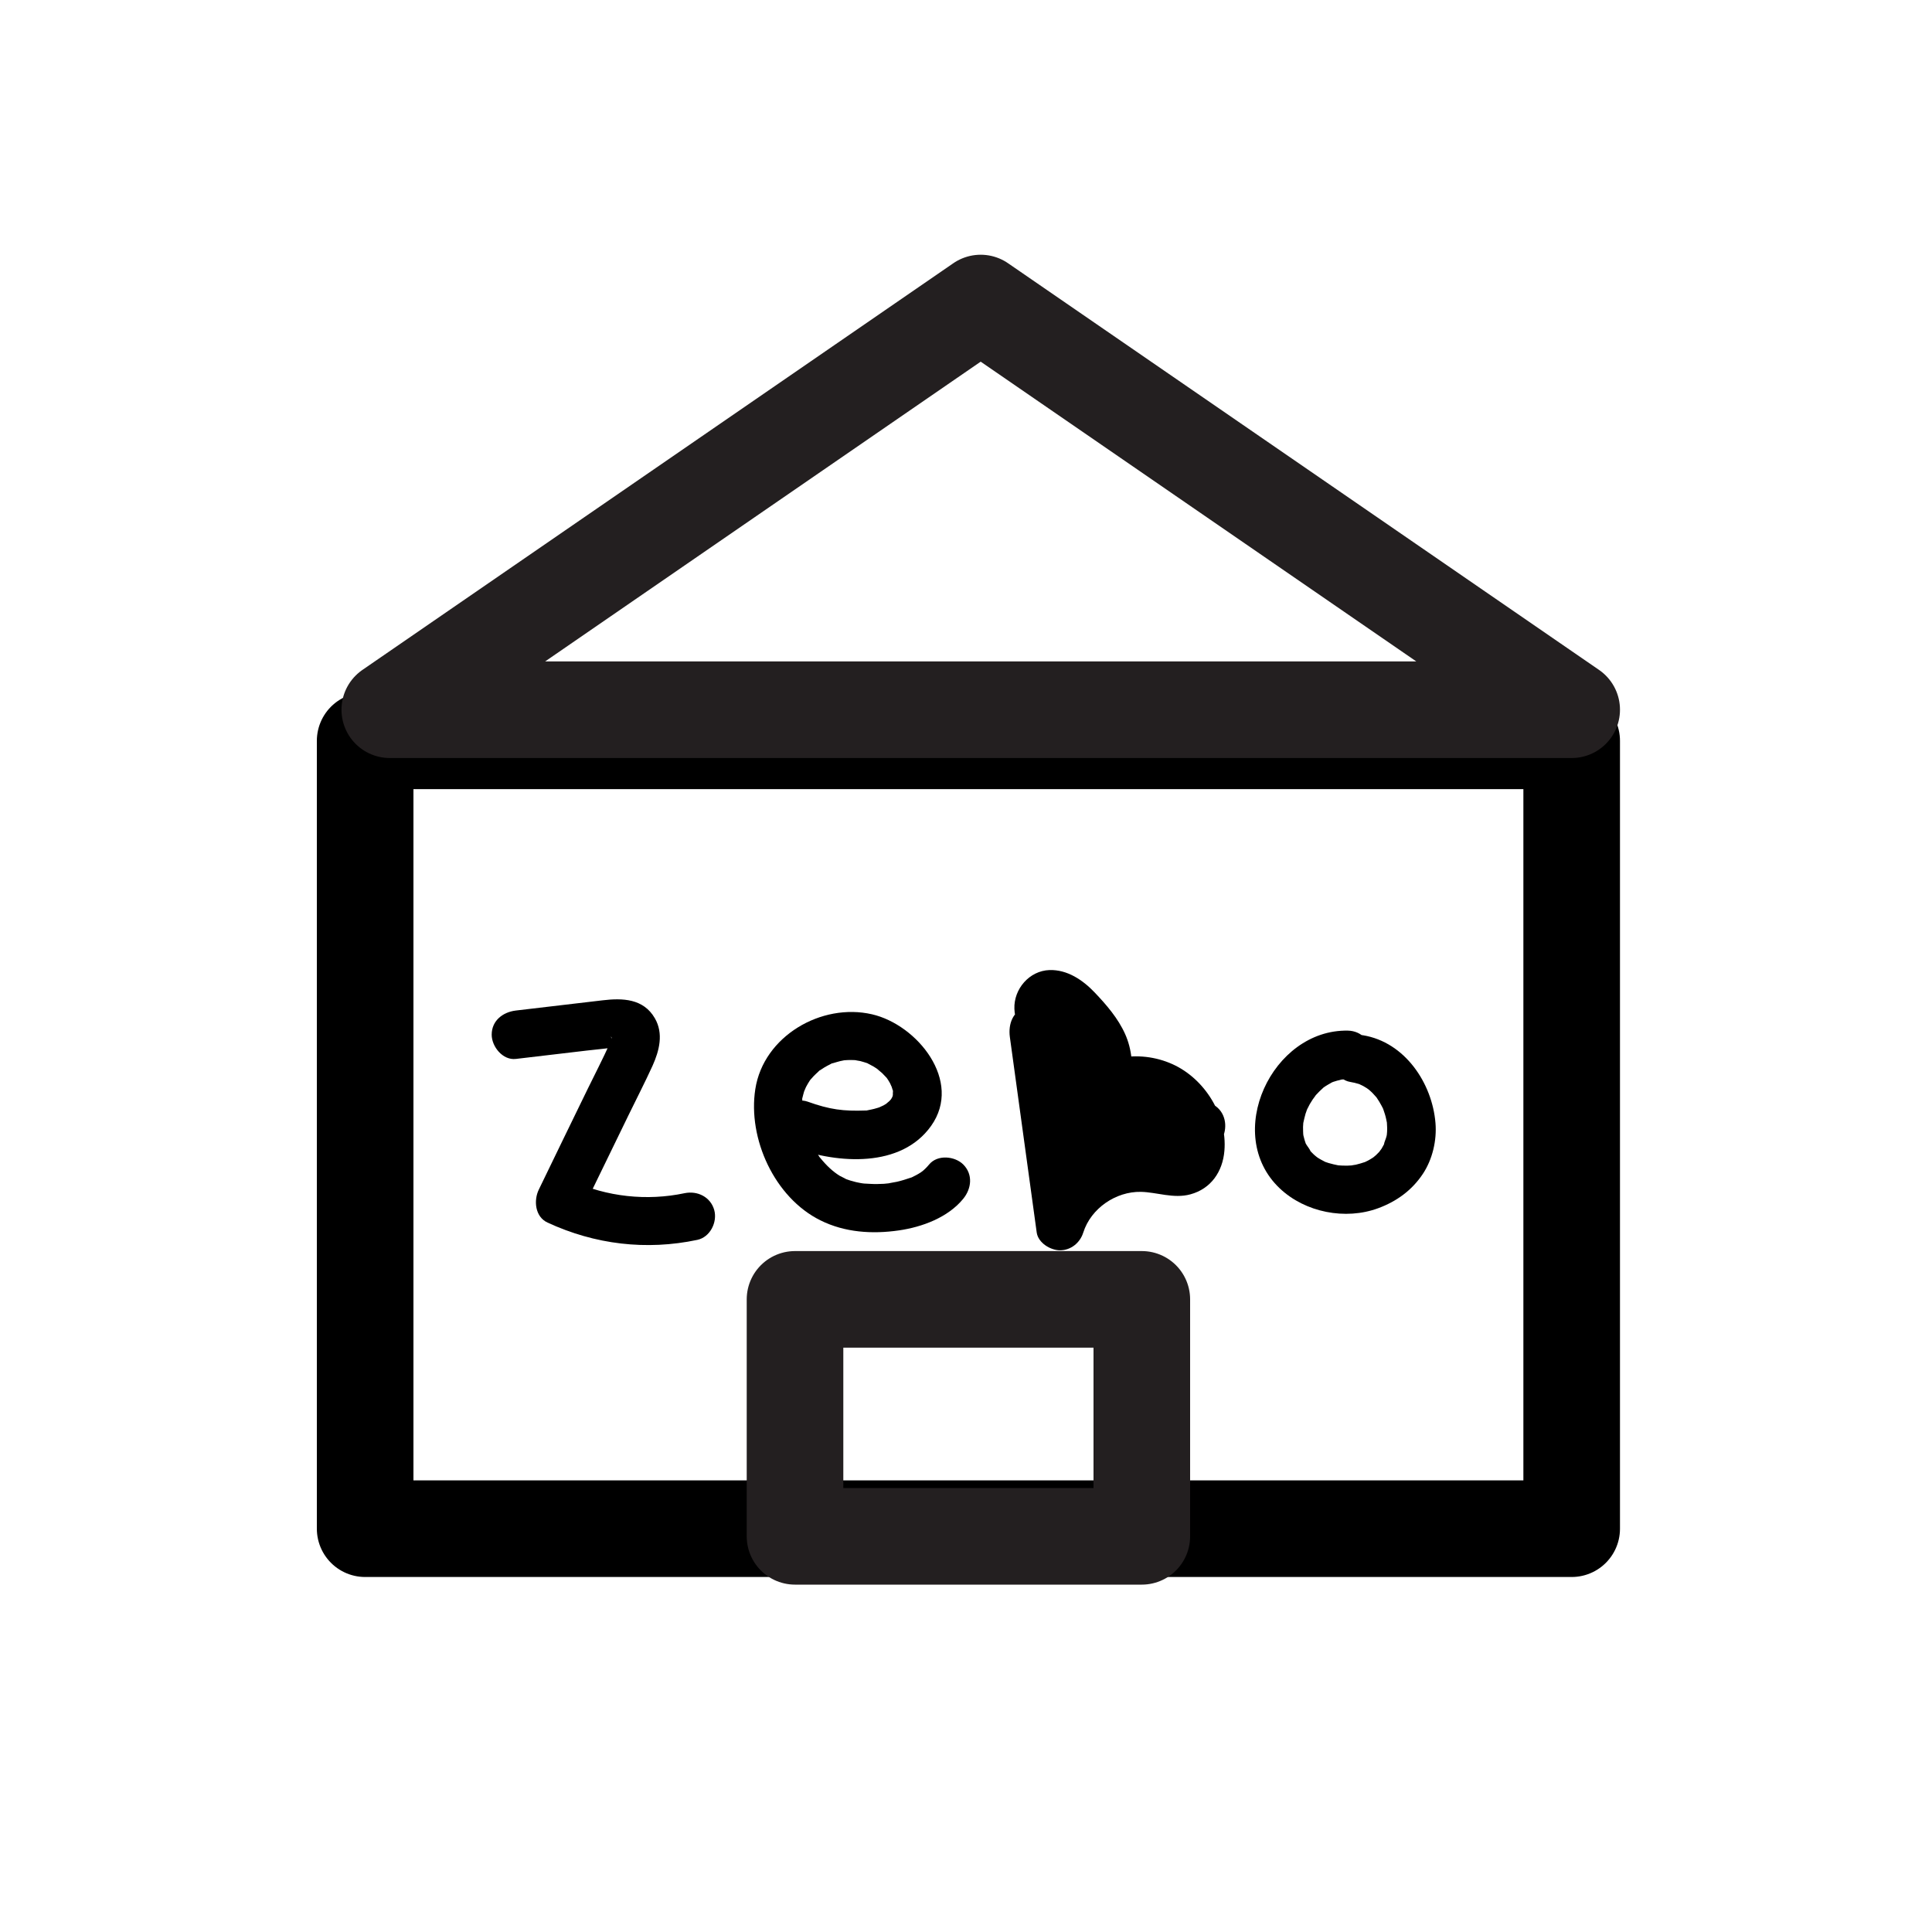<?xml version="1.0" encoding="utf-8"?>
<!-- Generator: Adobe Illustrator 25.3.0, SVG Export Plug-In . SVG Version: 6.00 Build 0)  -->
<svg version="1.1" xmlns="http://www.w3.org/2000/svg" xmlns:xlink="http://www.w3.org/1999/xlink" x="0px" y="0px"
	 viewBox="0 0 200 200" style="enable-background:new 0 0 200 200;" xml:space="preserve">
<style type="text/css">
	.st0{fill:url(#SVGID_1_);}
	.st1{fill:url(#SVGID_2_);stroke:#FFFFFF;stroke-width:10;stroke-miterlimit:10;}
	.st2{fill:none;stroke:#231F20;stroke-miterlimit:10;}
	.st3{fill:#FFFFFF;stroke:#ED1C24;stroke-width:10;stroke-miterlimit:10;}
	.st4{fill:#FFFFFF;stroke:#ED1C24;stroke-width:10;stroke-linecap:round;stroke-linejoin:round;stroke-miterlimit:10;}
	.st5{fill:none;stroke:#0B2F15;stroke-width:10;stroke-linecap:round;stroke-miterlimit:10;}
	.st6{fill:none;stroke:#222222;stroke-width:10;stroke-miterlimit:10;}
	.st7{fill:none;stroke:#000000;stroke-width:10;stroke-linecap:round;stroke-linejoin:round;stroke-miterlimit:10;}
	.st8{fill:#0B2F15;}
	.st9{fill:none;stroke:#231F20;stroke-width:10;stroke-linecap:round;stroke-linejoin:round;stroke-miterlimit:10;}
	.st10{fill:#BE1E2D;}
	.st11{fill:#FFDE17;}
	.st12{fill:#603913;}
	.st13{fill:none;}
	.st14{fill:none;stroke:#231F20;stroke-width:10;stroke-linecap:round;stroke-miterlimit:10;}
	.st15{fill:none;stroke:#000000;stroke-width:10;stroke-linejoin:round;stroke-miterlimit:10;}
	.st16{fill:#FBB040;}
	.st17{fill:none;stroke:#000000;stroke-width:10;stroke-miterlimit:10;}
	.st18{fill:none;stroke:#415C49;stroke-width:10;stroke-miterlimit:10;}
	.st19{fill:#8DC63F;}
	.st20{fill:#F9ED32;}
	.st21{fill:none;stroke:#FFFFFF;stroke-width:10;stroke-miterlimit:10;}
	.st22{fill:#00A651;}
	.st23{fill:#D1702F;}
	.st24{fill:#FC9F60;}
	.st25{fill:#FCCDAC;}
	.st26{fill:none;stroke:#000000;stroke-miterlimit:10;}
	.st27{fill:none;stroke:#000000;stroke-width:10;stroke-linecap:round;stroke-miterlimit:10;}
	.st28{fill:#B5D6F4;}
	.st29{fill:#FFFFFF;stroke:#231F20;stroke-width:10;stroke-miterlimit:10;}
	.st30{fill:#FFFFFF;stroke:#231F20;stroke-width:10;stroke-linejoin:round;stroke-miterlimit:10;}
	.st31{fill:none;stroke:#231F20;stroke-width:10;stroke-miterlimit:10;}
	.st32{fill:#FFFFFF;stroke:#222222;stroke-width:10;stroke-miterlimit:10;}
	.st33{fill:#F90303;stroke:#231F20;stroke-width:10;stroke-linecap:round;stroke-linejoin:round;stroke-miterlimit:10;}
	.st34{fill:#FF4F00;stroke:#231F20;stroke-width:10;stroke-linecap:round;stroke-linejoin:round;stroke-miterlimit:10;}
	.st35{fill:#3AC17E;stroke:#000000;stroke-width:10;stroke-miterlimit:10;}
	.st36{fill:#5B2727;stroke:#000000;stroke-width:10;stroke-miterlimit:10;}
	.st37{fill:#73CAFF;stroke:#231F20;stroke-width:10;stroke-miterlimit:10;}
	.st38{fill:#004501;stroke:#231F20;stroke-width:10;stroke-linejoin:round;stroke-miterlimit:10;}
	.st39{fill:#FFFC45;stroke:#231F20;stroke-width:10;stroke-miterlimit:10;}
	.st40{fill:#FFE573;stroke:#231F20;stroke-width:10;stroke-miterlimit:10;}
	.st41{fill:#D01700;stroke:#231F20;stroke-width:10;stroke-miterlimit:10;}
	.st42{fill:#8BC2FF;stroke:#231F20;stroke-width:10;stroke-miterlimit:10;}
	.st43{fill:#3D724B;stroke:#231F20;stroke-width:10;stroke-linejoin:round;stroke-miterlimit:10;}
</style>
<g id="Layer_1">
</g>
<g id="Layer_2">
	<g>
		<g>
			<path d="M53.4,109.62c2.46-0.29,4.92-0.58,7.38-0.87c0.98-0.12,1.98-0.19,2.95-0.35c0.06-0.01,0.16,0,0.2-0.01
				c0.35-0.12,0.02,0.04-0.12-0.09c-0.25-0.24-0.28-0.35-0.43-0.65c-0.31-0.64,0.05-0.18-0.08-0.05c0,0,0.08-0.39-0.02-0.04
				c-0.04,0.13-0.07,0.25-0.12,0.37c0.09-0.24-0.01,0.02-0.05,0.12c-0.71,1.57-1.51,3.12-2.27,4.67c-1.69,3.47-3.38,6.94-5.06,10.42
				c-0.55,1.12-0.4,2.82,0.9,3.42c4.9,2.27,10.22,2.91,15.51,1.79c1.32-0.28,2.09-1.83,1.75-3.08c-0.38-1.37-1.75-2.03-3.08-1.75
				c-3.88,0.82-8.05,0.38-11.66-1.29c0.3,1.14,0.6,2.28,0.9,3.42c1.66-3.41,3.32-6.83,4.98-10.24c0.82-1.69,1.69-3.37,2.47-5.08
				c0.7-1.56,1.16-3.33,0.24-4.92c-1.18-2.05-3.36-2.1-5.39-1.86c-1.73,0.2-3.45,0.41-5.18,0.61c-1.27,0.15-2.55,0.3-3.82,0.45
				c-1.34,0.16-2.5,1.04-2.5,2.5C50.9,108.35,52.05,109.78,53.4,109.62L53.4,109.62z"/>
		</g>
	</g>
	<g>
		<g>
			<path d="M82.26,118.84c4.49,1.61,11.01,2.1,14.13-2.29c3.3-4.65-1.46-10.48-6.12-11.55c-5.23-1.21-11.23,2.26-12.08,7.74
				c-0.8,5.13,1.99,11.24,6.74,13.59c2.53,1.26,5.37,1.44,8.13,1.04c2.41-0.35,5.08-1.34,6.66-3.28c0.85-1.05,1.02-2.51,0-3.54
				c-0.88-0.88-2.68-1.05-3.54,0c-0.23,0.28-0.48,0.52-0.75,0.76c0.47-0.41,0.01-0.02-0.1,0.05c-0.17,0.11-0.34,0.21-0.51,0.3
				c-0.12,0.06-0.24,0.12-0.36,0.18c-0.59,0.31,0.47-0.14-0.17,0.07c-0.48,0.16-0.96,0.32-1.46,0.43c-0.16,0.04-1.19,0.2-0.66,0.14
				c-0.45,0.06-0.9,0.09-1.36,0.09c-0.45,0.01-0.9-0.03-1.35-0.05c-0.1-0.01-0.49-0.06,0,0.01c-0.29-0.04-0.57-0.1-0.85-0.16
				c-0.41-0.1-0.81-0.22-1.2-0.37c0.54,0.21-0.35-0.2-0.48-0.28c-0.7-0.43-1.36-1.04-2.04-1.88c-0.29-0.36,0.28,0.46-0.14-0.2
				c-0.13-0.21-0.28-0.42-0.41-0.63c-0.25-0.42-0.49-0.87-0.68-1.32c0.16,0.38-0.03-0.11-0.06-0.2c-0.07-0.19-0.13-0.38-0.19-0.58
				c-0.07-0.23-0.13-0.47-0.18-0.7c-0.02-0.09-0.18-1.04-0.11-0.51c-0.05-0.39-0.07-0.78-0.08-1.17c0-0.23,0.02-0.46,0.01-0.69
				c0-0.66-0.15,0.43,0.02-0.21c0.06-0.21,0.1-0.43,0.17-0.64c0.02-0.08,0.32-0.71,0.08-0.23c0.2-0.4,0.42-0.8,0.69-1.15
				c-0.32,0.42,0.16-0.16,0.2-0.19c0.16-0.17,0.33-0.32,0.5-0.48c0.49-0.48-0.36,0.19,0.23-0.18c0.13-0.08,0.26-0.17,0.4-0.26
				c0.2-0.12,0.41-0.23,0.63-0.34c0.62-0.32-0.39,0.07,0.29-0.11c0.24-0.06,0.46-0.15,0.7-0.2c0.16-0.04,0.32-0.07,0.48-0.1
				c-0.21,0.03-0.23,0.03-0.04,0.01c0.46-0.04,0.93-0.04,1.39,0.01c-0.55-0.06,0.2,0.06,0.26,0.07c0.23,0.06,0.45,0.13,0.67,0.2
				c0.69,0.22-0.23-0.13,0.15,0.07c0.17,0.09,0.34,0.18,0.51,0.27c0.2,0.12,0.39,0.24,0.58,0.38c-0.4-0.29,0.29,0.26,0.36,0.33
				c0.16,0.16,0.3,0.32,0.46,0.48c0.32,0.35,0.07,0.09,0.01,0.01c0.12,0.18,0.24,0.35,0.34,0.54c0.05,0.09,0.3,0.71,0.1,0.15
				c0.07,0.19,0.11,0.38,0.18,0.57c0.21,0.55,0.03-0.48,0.03,0.1c0,0.14-0.03,0.34,0,0.47c-0.01,0.19,0,0.13,0.03-0.2
				c-0.03,0.12-0.06,0.25-0.1,0.37c-0.15,0.61,0.21-0.47-0.07,0.11c-0.16,0.23-0.14,0.23,0.04-0.01c-0.08,0.1-0.17,0.2-0.27,0.3
				c-0.08,0.08-0.58,0.46-0.1,0.13c-0.17,0.12-0.34,0.22-0.51,0.32c-0.09,0.05-0.7,0.3-0.15,0.1c-0.27,0.1-0.54,0.19-0.82,0.26
				c-0.22,0.06-0.43,0.09-0.65,0.14c-0.68,0.14,0.46,0-0.24,0.03c-2.28,0.08-3.69-0.09-6-0.92c-1.27-0.45-2.74,0.51-3.08,1.75
				C80.13,117.15,80.98,118.39,82.26,118.84L82.26,118.84z"/>
		</g>
	</g>
	<g>
		<g>
			<path d="M104.54,107.35c0.93,6.75,1.85,13.5,2.78,20.24c0.15,1.07,1.42,1.84,2.41,1.84c1.13,0,2.08-0.78,2.41-1.84
				c0.8-2.52,3.39-4.26,5.96-4.21c1.64,0.03,3.38,0.73,5.12,0.26c2.15-0.58,3.35-2.36,3.53-4.51c0.31-3.68-2.03-7.45-5.36-8.96
				c-3.55-1.61-7.76-0.78-10.52,1.94c-0.88,0.87-0.96,2.33-0.2,3.28c0.82,1.04,2.06,1.18,3.23,0.64c3.38-1.54,3.95-5.89,2.58-8.97
				c-0.73-1.64-1.94-3.04-3.17-4.33c-1.22-1.28-2.83-2.37-4.67-2.31c-2.08,0.07-3.71,1.96-3.63,4.02c0.08,1.99,1.42,3.53,2.3,5.22
				c1.64,3.14,2.26,6.65,2.05,10.16c-0.09,1.48,1.69,3.02,3.16,2.41c3.54-1.48,7.07-2.95,10.61-4.43c1.24-0.52,2.14-1.66,1.75-3.08
				c-0.36-1.31-1.77-2.11-3.08-1.75c-1.94,0.53-4.34,0.67-5.98-0.71c-1.37-1.15-1.52-2.86-0.61-4.12c0.65-0.88,0.33-2.3-0.39-3.03
				c-0.81-0.81-2.04-0.91-3.03-0.39c-4,2.09-3.18,7.32-0.66,10.23c3.21,3.7,8.45,2.58,12.65,4c3.06,1.03,4.37-3.79,1.33-4.82
				c-1.73-0.58-3.55-0.76-5.36-0.96c-1.43-0.15-3.12-0.26-4.36-1.05c-0.61-0.39-1.1-1.2-1.36-2.02c-0.04-0.13-0.06-0.26-0.09-0.39
				c0.03,0.24,0.03,0.21,0.01-0.1c-0.02-0.52-0.11,0.23,0.02-0.29c0.13-0.51-0.15,0.15,0.12-0.25c-0.12,0.18,0.03,0.06,0.21-0.04
				c-1.14-1.14-2.28-2.28-3.42-3.42c-2.21,3.01-1.33,7.4,1.16,9.96c2.84,2.91,7.34,3.25,11.07,2.22c-0.44-1.61-0.89-3.21-1.33-4.82
				c-3.54,1.48-7.07,2.95-10.61,4.43c1.05,0.8,2.11,1.61,3.16,2.41c0.16-2.65-0.12-5.36-0.84-7.93c-0.37-1.32-0.87-2.6-1.45-3.84
				c-0.53-1.15-1.26-2.15-1.84-3.27c-0.05-0.1-0.11-0.28-0.19-0.37c-0.07-0.45-0.12-0.43-0.15,0.04c0.04,0.36-0.14,0.58-0.52,0.66
				c-0.71,0.45-0.59,0.18-0.22,0.55c0.77,0.76,1.56,1.54,2.18,2.43c0.55,0.8,0.96,1.6,0.87,2.44c-0.01,0.13-0.13,0.54-0.24,0.74
				c-0.07,0.12-0.22,0.25-0.6,0.42c1.01,1.31,2.02,2.62,3.03,3.93c1.49-1.46,3.97-1.84,5.67-0.49c0.89,0.71,1.53,1.79,1.68,2.92
				c0.03,0.22,0.01,0.46,0.02,0.68c0.01,0.48-0.25,0.29,0.02,0.19c1.01-0.37-0.02-0.17,0.17-0.14c-0.29-0.05-0.65,0-0.95-0.04
				c-1.27-0.15-2.55-0.47-3.88-0.34c-1.54,0.14-2.98,0.57-4.35,1.28c-2.62,1.36-4.57,3.76-5.46,6.55c1.61,0,3.21,0,4.82,0
				c-0.93-6.75-1.85-13.5-2.78-20.24c-0.18-1.34-1.9-2.07-3.08-1.75C104.84,104.67,104.36,106,104.54,107.35L104.54,107.35z"/>
		</g>
	</g>
	<g>
		<g>
			<path d="M120.92,120.68c1,0.13,2,0.25,3,0.38c1.03,0.13,2.19-0.87,2.41-1.84c0.27-1.18-0.22-2.12-1.15-2.82
				c-5.08-3.88-12.8-2.03-16.22,3.12c1.55,0.42,3.11,0.84,4.66,1.26c-0.27-4.99-0.53-9.98-0.8-14.97c-0.07-1.3-1.1-2.56-2.5-2.5
				c-1.3,0.06-2.57,1.1-2.5,2.5c0.27,4.99,0.53,9.98,0.8,14.97c0.13,2.51,3.27,3.35,4.66,1.26c0.07-0.11,0.15-0.21,0.22-0.32
				c-0.27,0.44-0.07,0.09,0.03-0.03c0.17-0.19,0.34-0.38,0.53-0.56c0.13-0.12,0.75-0.63,0.29-0.29c0.23-0.17,0.47-0.33,0.71-0.48
				c0.24-0.15,0.5-0.29,0.75-0.41c0.11-0.06,0.23-0.11,0.35-0.16c-0.17,0.08-0.34,0.13-0.07,0.04c0.55-0.18,1.09-0.33,1.66-0.44
				c0.31-0.06,0.08,0-0.1,0.01c0.13-0.01,0.25-0.03,0.38-0.04c0.28-0.02,0.57-0.03,0.86-0.02c0.29,0.01,0.57,0.04,0.85,0.05
				c-0.57-0.03,0.04,0.01,0.27,0.07c0.28,0.06,0.55,0.14,0.82,0.23c0.12,0.04,0.24,0.09,0.36,0.13c0.28,0.08-0.4-0.21,0.01,0.01
				c0.51,0.27,1,0.55,1.46,0.9c0.42-1.55,0.84-3.11,1.26-4.66c-1-0.13-2-0.25-3-0.38c-1.3-0.16-2.56,1.27-2.5,2.5
				C118.48,119.67,119.52,120.5,120.92,120.68L120.92,120.68z"/>
		</g>
	</g>
	<g>
		<g>
			<path d="M139.54,106.69c-7.86-0.16-12.97,10.74-7.06,16.33c2.63,2.49,6.8,3.31,10.2,2.05c1.89-0.7,3.47-1.84,4.6-3.53
				c1.01-1.51,1.47-3.49,1.32-5.29c-0.34-4.13-3.17-8.37-7.5-9.08c-1.29-0.21-2.75,0.33-3.08,1.75c-0.27,1.21,0.37,2.85,1.75,3.08
				c0.3,0.05,0.6,0.12,0.89,0.21c0.09,0.03,0.17,0.07,0.26,0.09c0.24,0.06-0.28-0.12-0.28-0.12c0.14,0.1,0.34,0.16,0.49,0.25
				c0.12,0.07,0.24,0.14,0.35,0.21c0.07,0.05,0.54,0.39,0.19,0.12c-0.33-0.26,0.08,0.08,0.17,0.16c0.14,0.12,0.27,0.25,0.39,0.39
				c0.1,0.1,0.18,0.21,0.28,0.31c0.28,0.31-0.33-0.49-0.01-0.01c0.18,0.27,0.36,0.55,0.51,0.84c0.08,0.14,0.15,0.29,0.22,0.44
				c0.19,0.39-0.17-0.49-0.04-0.08c0.11,0.33,0.23,0.66,0.3,1.01c0.04,0.16,0.06,0.32,0.1,0.48c0.09,0.44-0.04-0.56-0.02-0.11
				c0.02,0.32,0.04,0.65,0.02,0.97c0,0.1-0.07,0.68,0,0.22c0.07-0.45-0.02,0.09-0.05,0.21c-0.06,0.3-0.25,0.63-0.28,0.92
				c0-0.04,0.27-0.57,0.09-0.22c-0.03,0.06-0.06,0.13-0.09,0.19c-0.08,0.15-0.16,0.29-0.24,0.43c-0.07,0.11-0.19,0.23-0.24,0.35
				c0,0,0.35-0.4,0.18-0.23c-0.08,0.08-0.15,0.17-0.23,0.26c-0.09,0.1-0.19,0.2-0.29,0.29c-0.07,0.06-0.52,0.43-0.16,0.16
				c0.34-0.26-0.09,0.06-0.19,0.12c-0.15,0.1-0.31,0.19-0.47,0.28c-0.12,0.06-0.25,0.12-0.37,0.18c-0.38,0.19,0.54-0.19,0.03-0.02
				c-0.31,0.1-0.61,0.2-0.93,0.27c-0.15,0.03-0.33,0.04-0.48,0.09c-0.02,0.01,0.58-0.05,0.32-0.04c-0.07,0-0.14,0.01-0.21,0.02
				c-0.35,0.03-0.7,0.04-1.04,0.02c-0.16-0.01-0.32-0.02-0.49-0.03c-0.45-0.03,0.55,0.11,0.11,0.01c-0.34-0.07-0.68-0.14-1.01-0.24
				c-0.13-0.04-0.26-0.09-0.39-0.13c-0.55-0.19,0.4,0.21,0.03,0.01c-0.28-0.15-0.57-0.29-0.83-0.47c-0.06-0.04-0.16-0.14-0.22-0.16
				c-0.01,0,0.42,0.35,0.23,0.18c-0.12-0.11-0.24-0.2-0.36-0.31c-0.1-0.09-0.2-0.19-0.29-0.29c-0.06-0.07-0.12-0.14-0.18-0.21
				c-0.23-0.25,0.11,0.1,0.13,0.18c-0.07-0.24-0.34-0.54-0.47-0.77c-0.28-0.5,0.13,0.42,0,0.03c-0.06-0.17-0.12-0.34-0.17-0.52
				c-0.04-0.13-0.07-0.26-0.1-0.39c-0.02-0.08-0.02-0.2-0.05-0.27c-0.01-0.02,0.05,0.59,0.04,0.33c-0.01-0.32-0.04-0.63-0.03-0.95
				c0.01-0.16,0.02-0.32,0.03-0.48c0.03-0.43-0.13,0.64,0,0.05c0.07-0.32,0.14-0.63,0.23-0.94c0.06-0.18,0.13-0.35,0.18-0.52
				c0.08-0.25-0.13,0.29-0.12,0.28c0.05-0.07,0.08-0.17,0.12-0.25c0.16-0.34,0.34-0.66,0.55-0.97c0.1-0.15,0.24-0.3,0.32-0.46
				c0-0.01-0.36,0.41-0.18,0.23c0.08-0.08,0.15-0.18,0.22-0.26c0.23-0.26,0.48-0.49,0.74-0.73c0.4-0.37-0.43,0.28,0.03-0.03
				c0.13-0.09,0.26-0.18,0.4-0.26c0.15-0.09,0.31-0.18,0.47-0.27c0.07-0.03,0.19-0.07,0.24-0.12c-0.05,0.05-0.55,0.21-0.22,0.1
				c0.35-0.12,0.69-0.21,1.04-0.29c0.39-0.09-0.6,0.04-0.05,0.01c0.21-0.01,0.42-0.02,0.63-0.01c1.31,0.03,2.56-1.17,2.5-2.5
				C141.98,107.81,140.94,106.72,139.54,106.69L139.54,106.69z"/>
		</g>
	</g>
	<g>
		<g>
			<path d="M113.76,118.81c3.22,0,3.22-5,0-5C110.55,113.81,110.54,118.81,113.76,118.81L113.76,118.81z"/>
		</g>
	</g>
	<g>
		<g>
			<path d="M119.39,121.92c3.22,0,3.22-5,0-5C116.17,116.92,116.17,121.92,119.39,121.92L119.39,121.92z"/>
		</g>
	</g>
	<g>
		<g>
			<path d="M118.65,117.33c3.22,0,3.22-5,0-5C115.43,112.33,115.43,117.33,118.65,117.33L118.65,117.33z"/>
		</g>
	</g>
	<g>
		<g>
			<path d="M117.61,117.18c3.22,0,3.22-5,0-5C114.4,112.18,114.39,117.18,117.61,117.18L117.61,117.18z"/>
		</g>
	</g>
	<rect x="37.8" y="76.69" class="st7" width="124.9" height="81.56"/>
	<polygon class="st9" points="101.52,31.37 40.35,73.47 162.7,73.47 	"/>
	<rect x="82.3" y="134.51" class="st9" width="35.9" height="24.53"/>
</g>
</svg>

